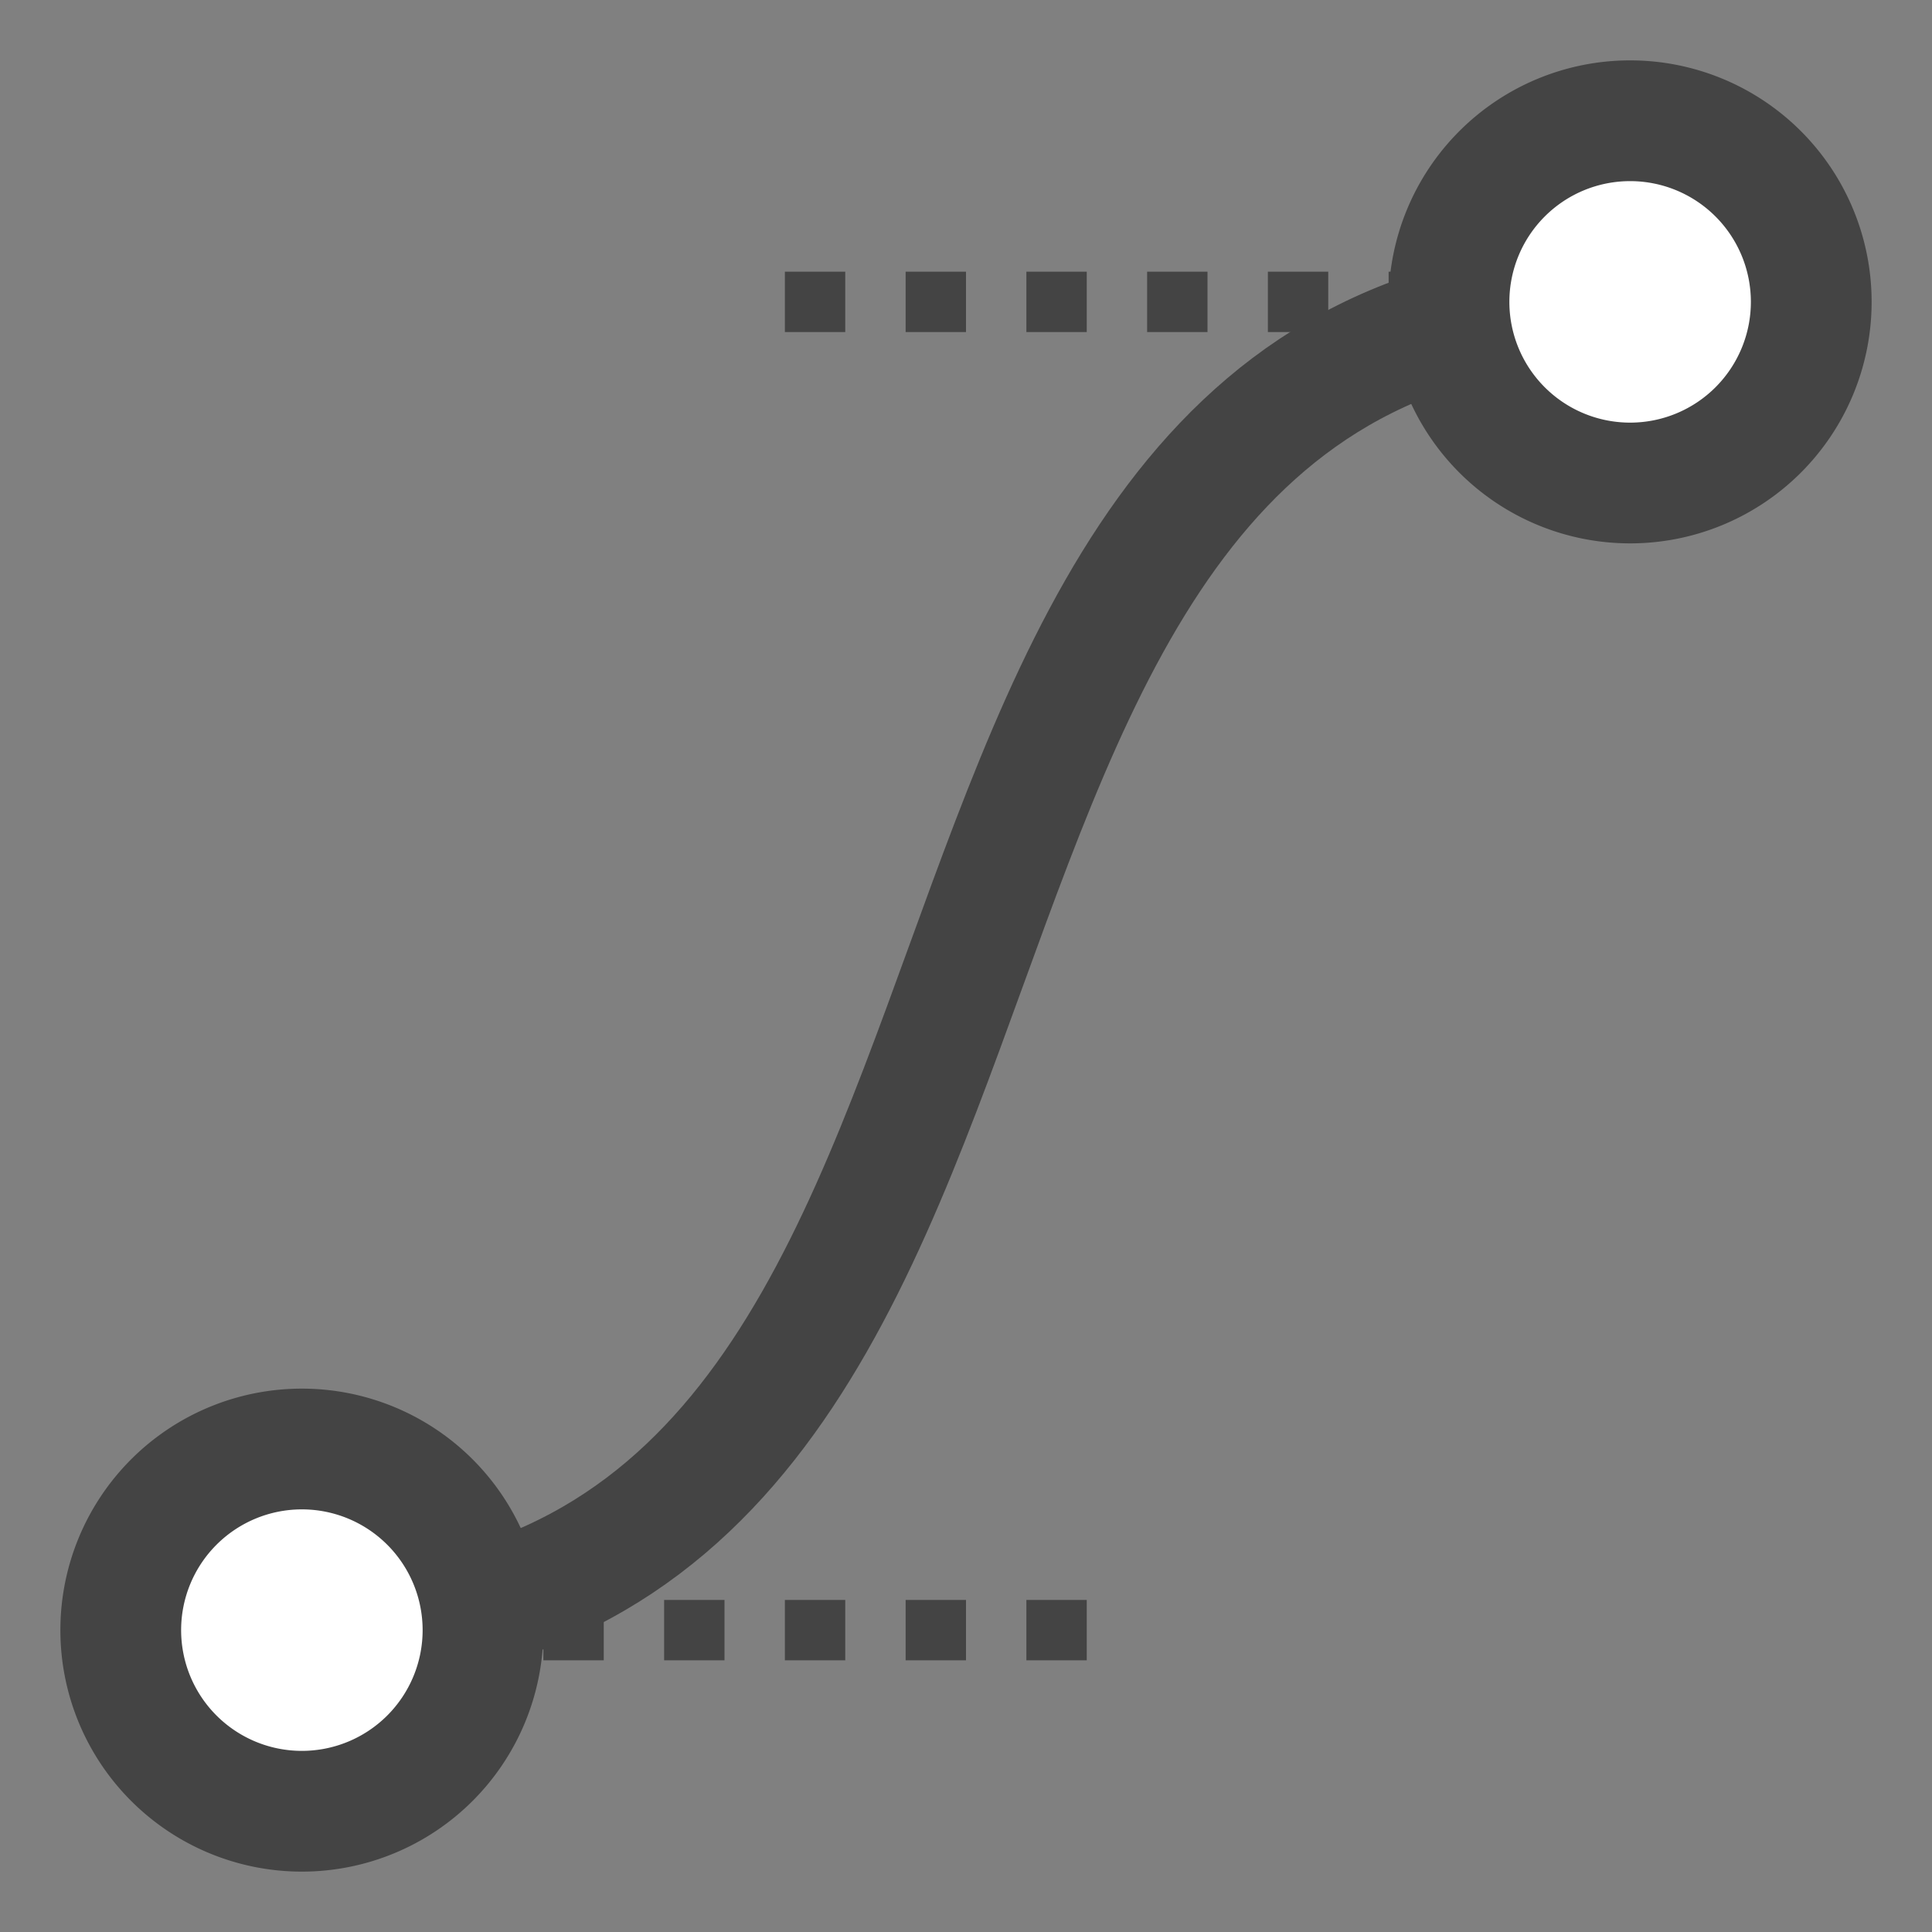 <svg width="32" height="32" version="1.1" viewBox="0 0 8 8" xmlns="http://www.w3.org/2000/svg"><rect x="0" y="0" width="8" height="8" fill="#808080" stroke="none"/><g stroke="#444"><g fill="none"><path d="m1.25 6.75c3.5 0 2-5.5 5.5-5.5" stroke-width=".5"/><path d="m1.75 6.75h3" stroke-dasharray="0.25, 0.25" stroke-width=".25px"/><path d="m3.25 1.25h3" stroke-dasharray="0.25, 0.25" stroke-width=".25px"/></g><path d="m0.5 6.75a0.75 0.75 0 0 1 0.75-0.75 0.75 0.75 0 0 1 0.75 0.75 0.75 0.75 0 0 1-0.75 0.75 0.75 0.75 0 0 1-0.75-0.75" fill="#fff" stroke-linejoin="bevel" stroke-width=".5" style="paint-order:markers fill stroke"/><path d="m6 1.25a0.75 0.75 0 0 1 0.75-0.75 0.75 0.75 0 0 1 0.75 0.75 0.75 0.75 0 0 1-0.75 0.75 0.75 0.75 0 0 1-0.75-0.75" fill="#fff" stroke-linejoin="bevel" stroke-width=".5" style="paint-order:markers fill stroke"/></g></svg>
